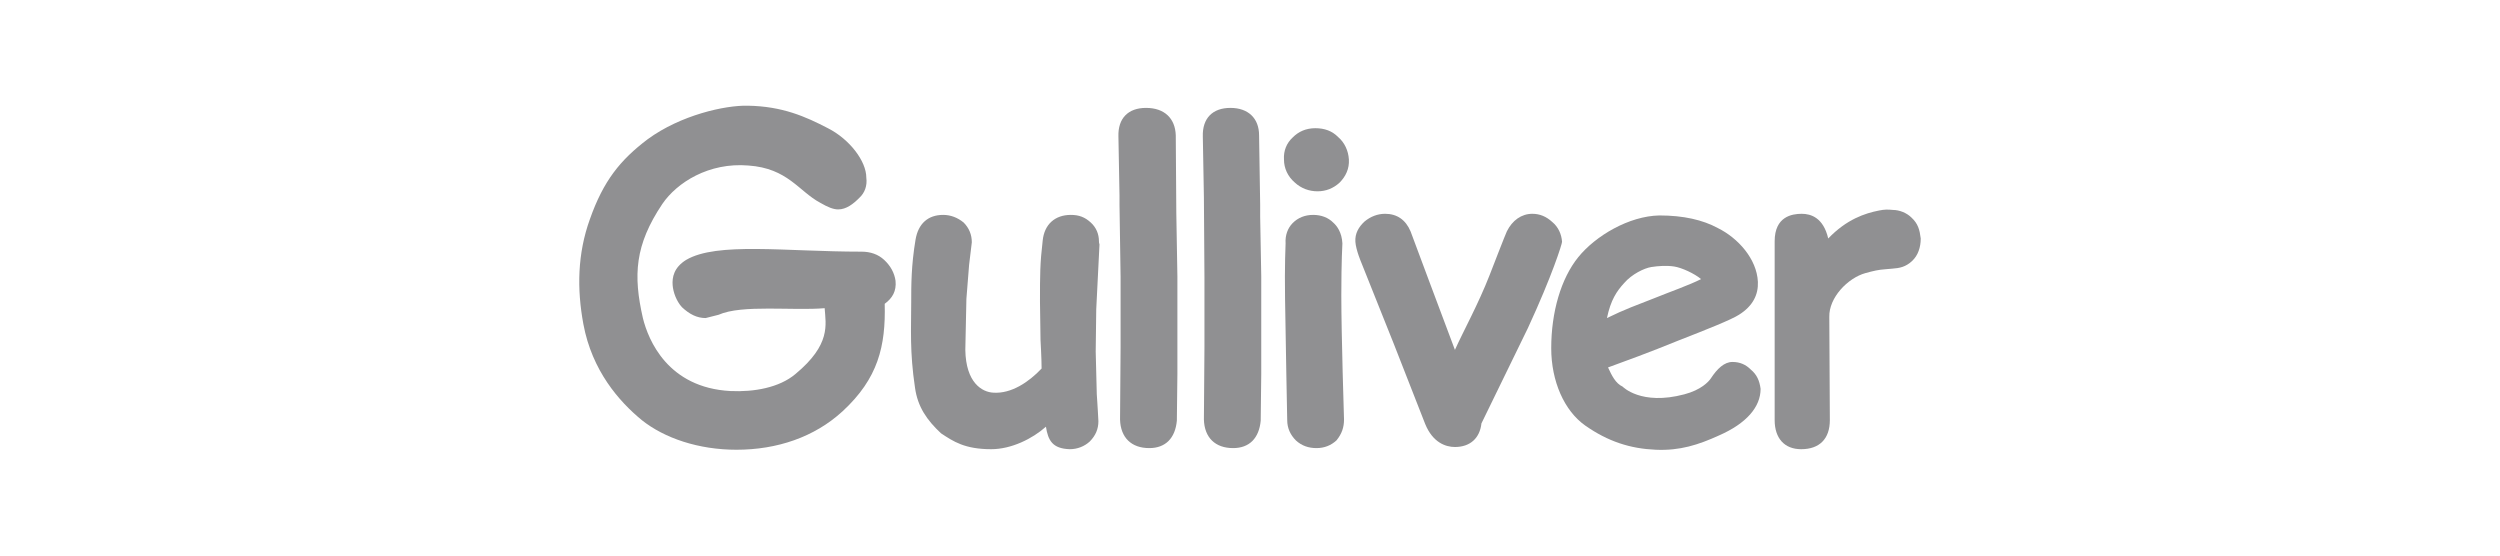 <svg width="360" height="80" viewBox="0 0 360 80" fill="none" xmlns="http://www.w3.org/2000/svg">
<path d="M158.248 34.738C158.248 33.711 157.859 32.763 157.08 32.051C156.223 31.261 155.366 30.945 154.197 30.945C151.938 30.945 150.38 32.288 150.146 34.659C149.757 37.977 149.757 39.558 149.757 43.429L149.835 48.961C149.835 48.961 149.99 51.647 149.99 53.069C148.121 55.045 145.628 56.704 143.057 56.546C141.421 56.467 139.084 55.124 139.006 50.383L139.162 43.035L139.551 38.136L139.941 34.896C139.941 33.79 139.551 32.842 138.772 32.051C137.915 31.34 136.902 30.945 135.812 30.945C133.63 30.945 132.228 32.209 131.839 34.501C131.215 38.215 131.215 41.059 131.215 43.509C131.215 47.38 130.982 50.62 131.761 55.835C132.15 58.6 133.475 60.497 135.5 62.393C137.292 63.578 138.928 64.684 142.745 64.684C145.628 64.684 148.666 63.183 150.614 61.445C150.925 63.42 151.549 64.605 154.041 64.684C155.132 64.684 156.145 64.289 156.924 63.578C157.781 62.709 158.17 61.761 158.17 60.655L158.093 59.233L158.015 57.968L157.937 56.783L157.781 50.62L157.859 44.536L158.326 35.212C158.248 34.975 158.248 34.817 158.248 34.738Z" fill="#909092"/>
<path d="M275.261 31.34C274.56 30.629 273.469 30.234 272.612 30.234C271.833 30.155 271.366 30.155 270.587 30.313C268.561 30.708 265.913 31.577 263.264 34.343C262.563 31.34 260.771 30.787 259.447 30.787C258.044 30.787 255.551 31.182 255.551 34.738V60.497C255.551 63.104 256.954 64.684 259.369 64.684C262.017 64.684 263.498 63.183 263.498 60.497C263.498 60.497 263.42 47.301 263.42 45.642C263.342 42.876 266.068 40.032 268.639 39.321C269.808 39.005 270.431 38.847 271.522 38.768C271.6 38.768 272.379 38.689 272.457 38.689C273.547 38.61 274.404 38.452 275.339 37.583C276.196 36.792 276.586 35.607 276.586 34.343C276.43 33.079 276.196 32.209 275.261 31.34Z" fill="#909092"/>
<path d="M165.026 15.537C162.455 15.537 160.975 17.039 161.053 19.646L161.209 28.18V29.523L161.365 39.874V49.988L161.287 60.418C161.365 63.025 162.923 64.526 165.493 64.526C167.831 64.526 169.233 63.104 169.467 60.576C169.467 60.497 169.545 53.859 169.545 53.859V39.795L169.389 30.708L169.311 19.488C169.233 17.039 167.675 15.537 165.026 15.537Z" fill="#909092"/>
<path d="M177.179 15.537C174.608 15.537 173.128 17.039 173.206 19.646L173.362 28.417L173.44 39.874V50.067L173.362 60.418C173.44 63.025 174.998 64.526 177.569 64.526C179.906 64.526 181.308 63.104 181.542 60.576C181.542 60.497 181.62 53.859 181.62 53.859V39.795L181.464 31.182V29.444L181.308 19.488C181.308 17.039 179.75 15.537 177.179 15.537Z" fill="#909092"/>
<path d="M127.32 37.424C126.463 36.634 125.373 36.239 124.048 36.239C113.064 36.239 103.248 34.817 98.807 37.424C97.015 38.531 96.782 39.953 96.859 41.059C96.937 42.086 97.405 43.35 98.184 44.22C99.275 45.247 100.365 45.8 101.612 45.8L103.481 45.326C106.831 43.825 114.232 44.773 118.751 44.378C118.907 46.748 119.686 49.593 114.544 53.859C112.207 55.835 108.545 56.467 105.195 56.309C96.158 55.835 93.354 48.961 92.575 45.8C91.172 39.637 91.406 35.291 95.379 29.365C97.483 26.283 102.079 23.36 107.766 23.834C113.453 24.229 115.011 27.548 118.127 29.207C119.218 29.839 119.997 30.155 120.698 30.155C121.867 30.155 122.88 29.365 123.737 28.496C124.516 27.785 124.905 26.758 124.749 25.572C124.749 23.202 122.334 20.041 119.218 18.461C116.024 16.802 112.674 15.3 107.688 15.221C104.416 15.142 98.028 16.565 93.276 20.041C89.303 23.044 86.888 26.046 84.94 31.577C83.148 36.555 83.07 41.612 84.005 46.669C85.252 53.385 89.147 57.81 92.419 60.497C95.691 63.104 100.599 64.763 106.052 64.763C111.895 64.763 117.271 62.946 121.322 59.233C126.463 54.492 127.554 49.83 127.398 43.746C128.489 42.956 129.112 41.928 128.956 40.427C128.8 39.321 128.255 38.294 127.32 37.424Z" fill="#909092"/>
<path d="M237.789 38.452C238.802 38.294 239.97 38.215 241.061 38.373C242.152 38.531 244.021 39.4 244.956 40.19C243.242 41.059 240.516 42.007 238.179 42.955C235.764 43.904 233.972 44.536 231.401 45.8C231.946 43.193 232.803 41.928 233.894 40.743C234.984 39.479 236.776 38.61 237.789 38.452ZM252.124 53.227C251.422 52.516 250.565 52.121 249.475 52.121C248.306 52.121 247.293 53.069 246.359 54.492C246.047 54.966 244.956 56.151 242.541 56.783C236.309 58.442 233.66 55.677 233.66 55.677C232.647 55.203 232.102 54.096 231.557 52.911C233.738 52.121 237.633 50.699 241.684 49.04C245.735 47.459 249.319 46.037 250.41 45.326C252.435 44.062 253.214 42.402 253.136 40.585C252.98 37.266 250.254 34.264 247.371 32.842C245.19 31.656 242.385 31.024 238.958 31.024C234.595 31.103 229.765 33.948 227.272 37.029C224.779 40.111 223.377 44.931 223.377 50.146C223.377 54.887 225.246 59.153 228.285 61.287C231.557 63.578 234.751 64.605 238.412 64.763C241.918 64.921 244.567 64.052 247.527 62.709C251.5 60.971 253.526 58.6 253.526 55.993C253.37 54.808 252.98 53.938 252.124 53.227Z" fill="#909092"/>
<path d="M223.532 31.972C222.676 31.182 221.741 30.787 220.65 30.787C219.092 30.787 217.768 31.735 216.988 33.316C216.911 33.395 214.496 39.637 214.496 39.637C212.86 43.825 210.756 47.617 209.51 50.383C207.952 46.274 203.121 33.316 203.121 33.316C202.42 31.656 201.174 30.787 199.46 30.787C198.369 30.787 197.357 31.182 196.5 31.893C195.643 32.684 195.097 33.632 195.175 34.817C195.253 36.002 196.032 37.819 196.032 37.819L200.706 49.514L205.225 61.05C206.316 63.736 208.185 64.368 209.51 64.368C211.691 64.368 213.093 63.104 213.327 60.971C213.405 60.813 220.027 47.222 220.027 47.222C223.532 39.637 224.935 35.133 224.935 34.817C224.857 33.711 224.389 32.684 223.532 31.972Z" fill="#909092"/>
<path d="M192.682 19.725C191.825 18.856 190.735 18.461 189.41 18.461C188.086 18.461 186.995 18.935 186.138 19.804C185.281 20.594 184.814 21.701 184.892 22.965C184.892 24.229 185.437 25.414 186.45 26.283C187.385 27.152 188.553 27.548 189.722 27.548C190.89 27.548 191.981 27.152 192.916 26.283C193.773 25.414 194.318 24.308 194.24 22.965C194.162 21.701 193.617 20.515 192.682 19.725Z" fill="#909092"/>
<path d="M193.305 35.054C193.228 33.474 192.526 32.526 191.981 32.051C191.28 31.34 190.267 30.945 189.099 30.945C187.93 30.945 186.917 31.34 186.138 32.13C185.437 32.842 185.048 33.869 185.125 35.054C185.125 35.054 184.97 38.294 185.048 43.035C185.125 48.566 185.359 60.497 185.359 60.497C185.359 61.682 185.827 62.63 186.606 63.42C187.463 64.21 188.475 64.526 189.566 64.526C190.735 64.526 191.669 64.131 192.449 63.42C193.228 62.472 193.539 61.524 193.539 60.418C193.539 60.418 193.15 48.249 193.15 42.56C193.15 37.661 193.305 35.054 193.305 35.054Z" fill="#909092"/>
</svg>

